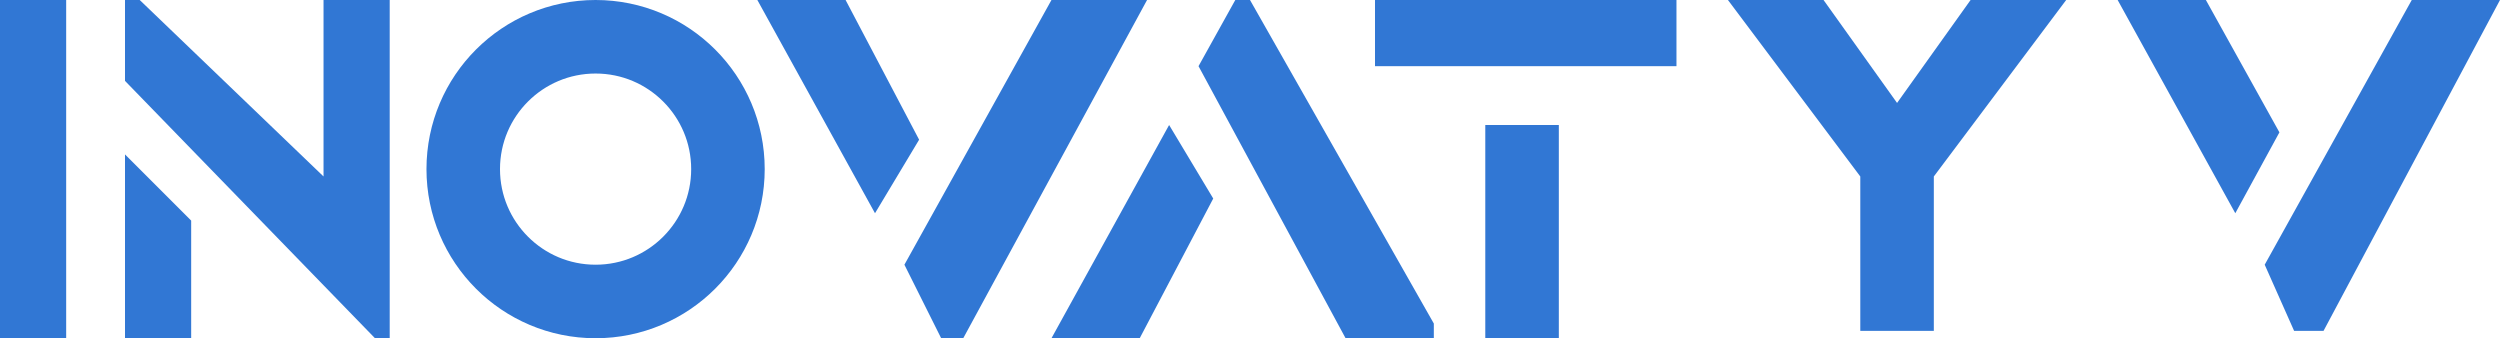 <svg width="170" height="23" viewBox="0 0 170 23" fill="none" xmlns="http://www.w3.org/2000/svg">
<circle cx="40.5" cy="11.5" r="9" stroke="#3177D4" stroke-width="5"/>
<path d="M4.5 0H0V23H4.5V0Z" fill="#3177D4"/>
<path d="M13 15L8.5 10.5V23H13V15Z" fill="#3177D4"/>
<path d="M25.5 23L8.5 5.5V0H9.5L22 12V0H26.5V23H25.5Z" fill="#3177D4"/>
<path d="M59.5 14.5L51.5 0H57.5L62.5 9.5L59.5 14.5Z" fill="#3177D4"/>
<path d="M71.5 0L61.5 18L64 23H65.5L78 0H71.5Z" fill="#3177D4"/>
<path d="M79.5 8.5L71.5 23H77.5L82.5 13.5L79.5 8.5Z" fill="#3177D4"/>
<path d="M91.5 23L81.5 4.5L84 0H85L97.5 22V23H91.5Z" fill="#3177D4"/>
<path d="M114 4.5H93.5V0H114V4.5Z" fill="#3177D4"/>
<path d="M106 8.5H101V23H106V8.5Z" fill="#3177D4"/>
<path d="M126.5 12L117.5 0H124L129 7L134 0H140.5L131.5 12V22.5H126.5V12Z" fill="#3177D4"/>
<path d="M152 14.5L144 0H150L155 9L152 14.5Z" fill="#3177D4"/>
<path d="M170 0H164L154 18L156 22.5H158L170 0Z" fill="#3177D4"/>
</svg>
